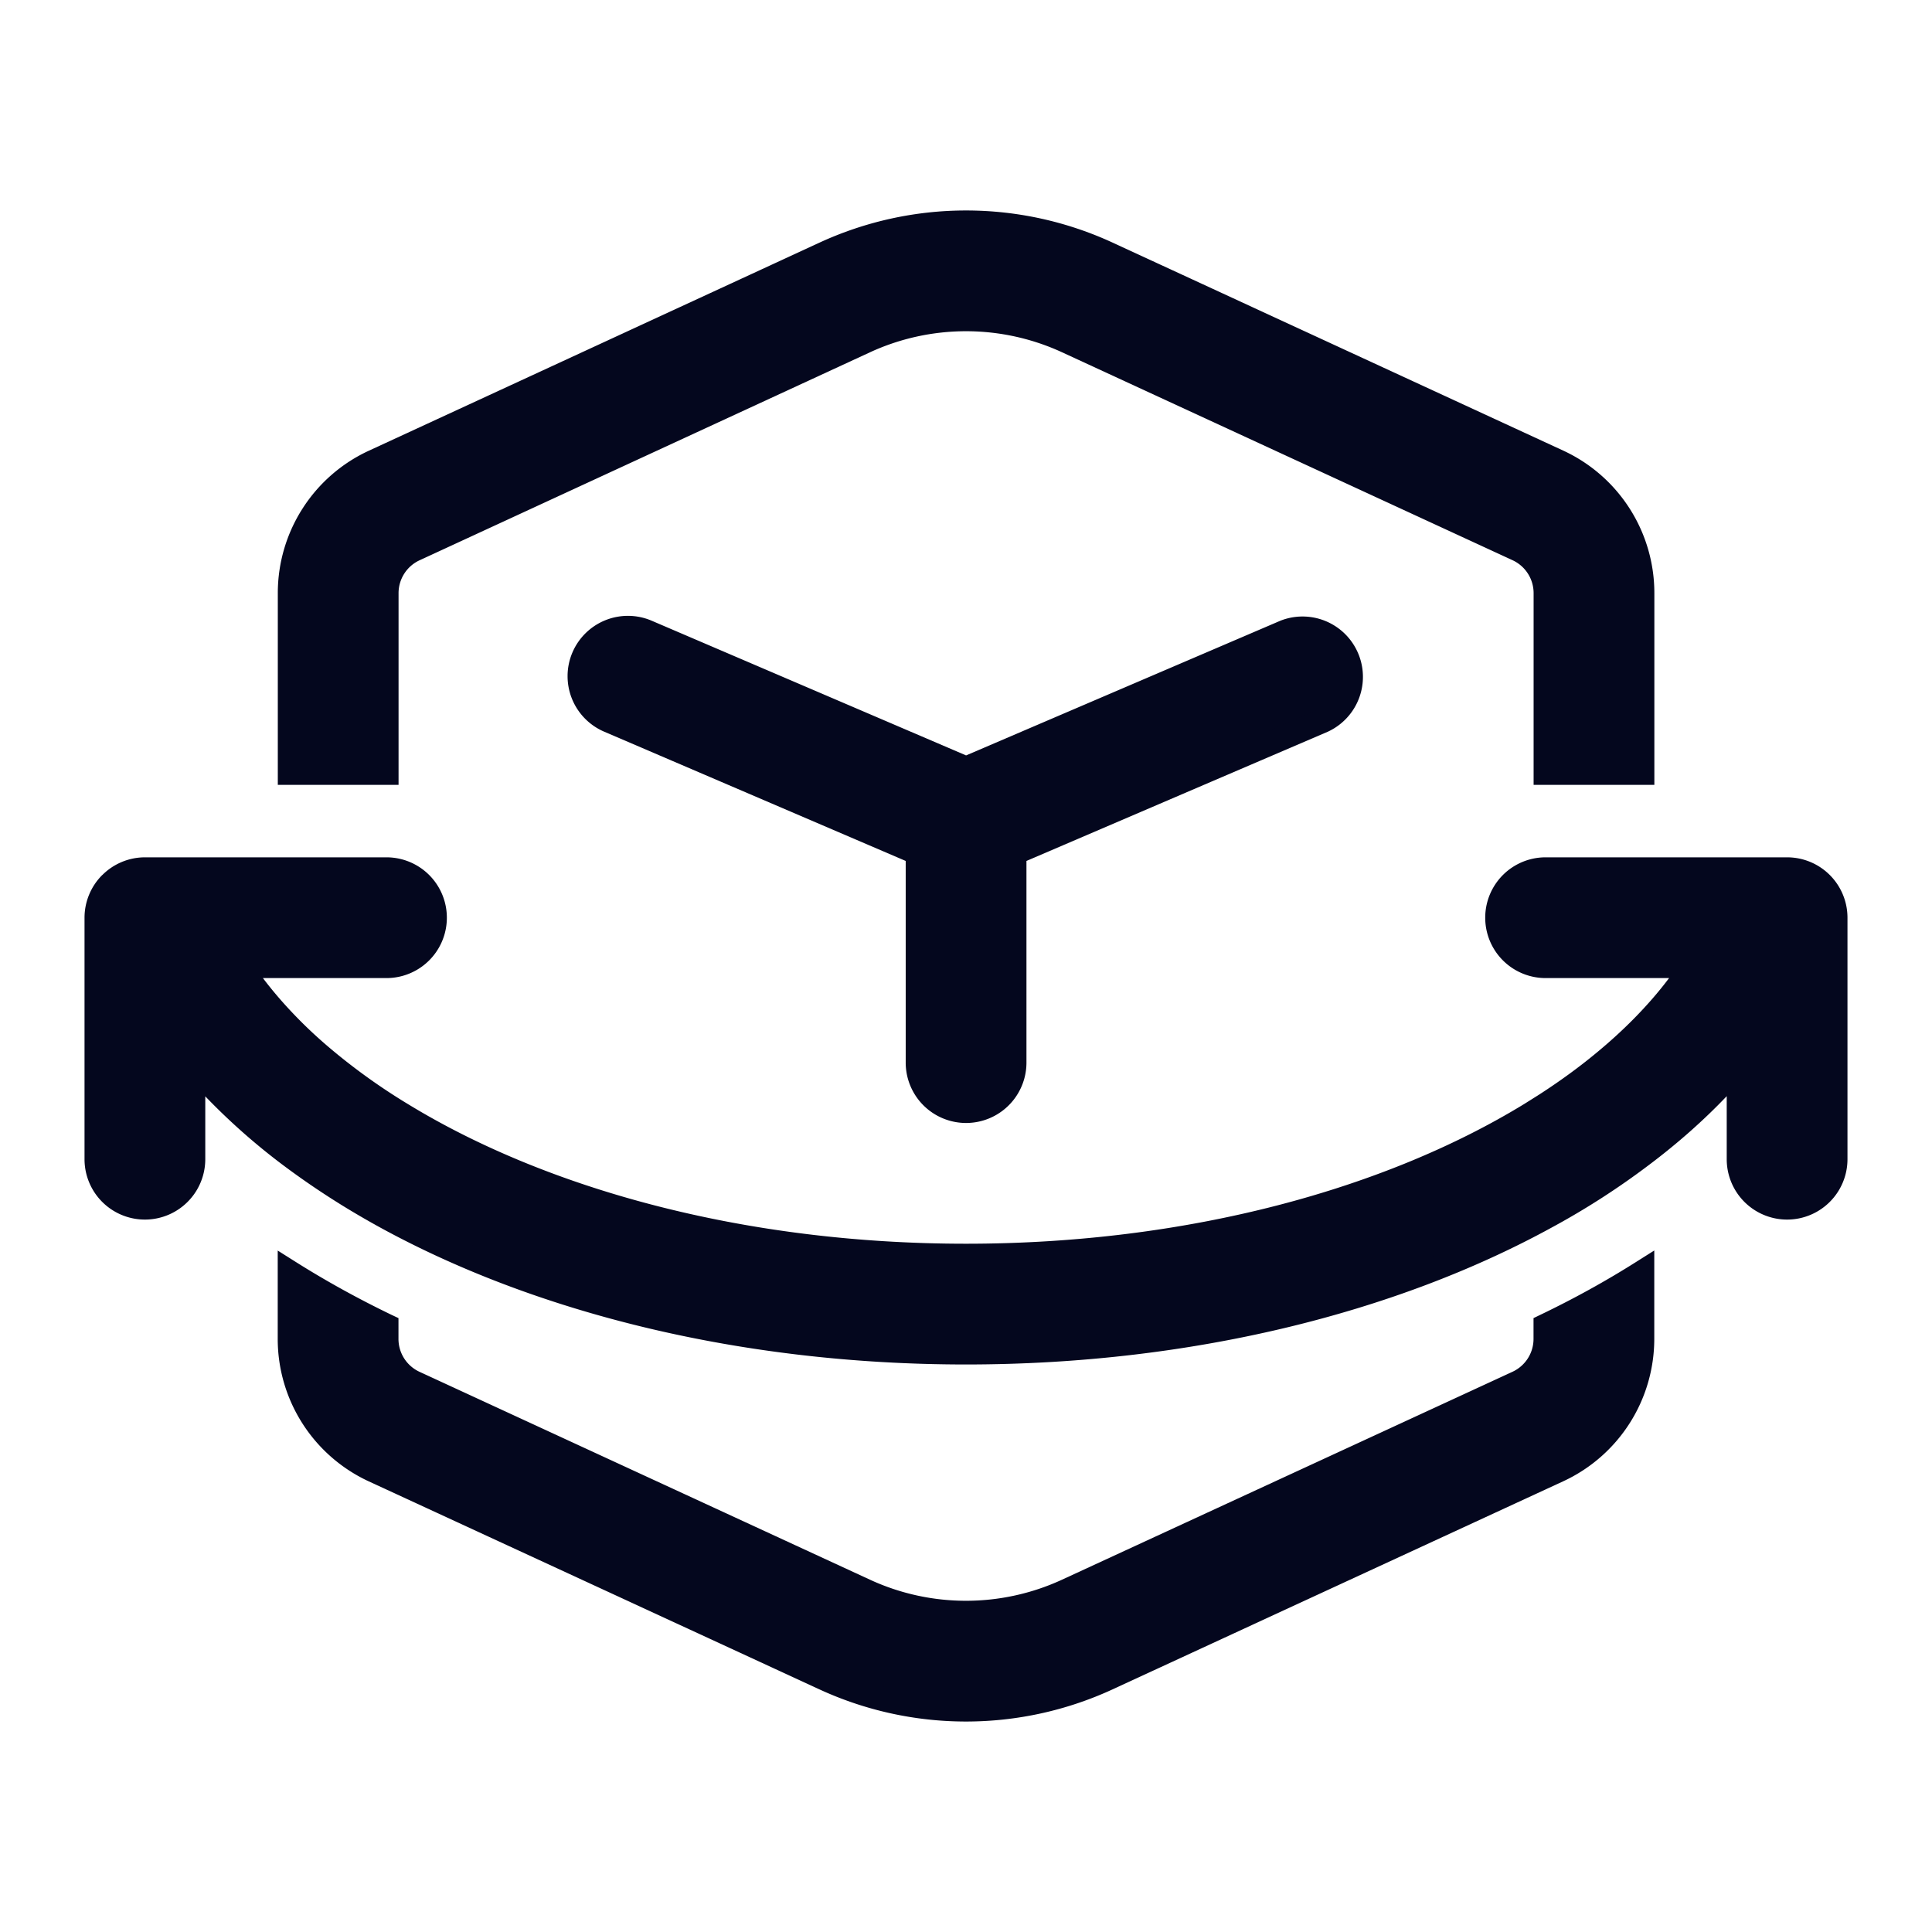 <svg xmlns="http://www.w3.org/2000/svg" width="24" height="24" fill="none"><path fill="#04071E" d="M10.744 4.241a3 3 0 0 1 2.514 0l5.594 2.582a.6.6 0 0 1 .349.545V9.6h1.2V7.368a1.8 1.8 0 0 0-1.046-1.635l-5.594-2.582a4.2 4.2 0 0 0-3.52 0L4.646 5.733a1.8 1.8 0 0 0-1.045 1.635V9.6h1.2V7.368a.6.6 0 0 1 .348-.545zM4.079 13.2a8 8 0 0 0 .91.643C6.726 14.904 9.2 15.6 11.999 15.6c2.8 0 5.275-.696 7.012-1.757l.19-.12q.393-.254.72-.523.26-.215.48-.438.368-.373.621-.762h-1.821a.6.6 0 0 1 0-1.2h3a.6.6 0 0 1 .6.6v3a.6.6 0 0 1-1.2 0v-1.175q-.508.601-1.2 1.123a9.4 9.4 0 0 1-1.2.77C17.29 16.165 14.766 16.8 12 16.8s-5.289-.635-7.2-1.68q-.224-.123-.437-.253a9 9 0 0 1-.762-.518 7.4 7.4 0 0 1-1.2-1.121V14.4a.6.6 0 1 1-1.2 0v-3a.6.6 0 0 1 .6-.6h3a.6.6 0 1 1 0 1.2H2.977q.254.39.624.764.219.222.478.436m.722 3.269v.163a.6.6 0 0 0 .348.545l5.595 2.582a3 3 0 0 0 2.514 0l5.594-2.582a.6.6 0 0 0 .349-.545v-.164q.632-.305 1.2-.662v.826a1.8 1.8 0 0 1-1.046 1.634l-5.594 2.583a4.2 4.2 0 0 1-3.52 0l-5.595-2.582a1.8 1.8 0 0 1-1.045-1.635v-.825a12 12 0 0 0 1.2.662m2.448-8.305a.6.6 0 0 1 .788-.315l3.964 1.698 3.963-1.698a.6.6 0 1 1 .473 1.102l-3.836 1.645V13.2a.6.6 0 1 1-1.2 0v-2.604L7.564 8.95a.6.6 0 0 1-.315-.787"/><path fill="#04071E" fill-rule="evenodd" d="M10.178 3.015a4.35 4.35 0 0 1 3.646 0l5.594 2.582a1.95 1.95 0 0 1 1.133 1.77V9.75h-1.5V7.368a.45.45 0 0 0-.262-.409l-5.594-2.582a2.85 2.85 0 0 0-2.389 0L5.212 6.96a.45.45 0 0 0-.261.409V9.75h-1.5V7.368c0-.76.442-1.452 1.133-1.77zm3.52.273a4.05 4.05 0 0 0-3.394 0L4.709 5.87a1.65 1.65 0 0 0-.958 1.498V9.45h.9V7.368a.75.75 0 0 1 .435-.681l5.595-2.582a3.15 3.15 0 0 1 2.64 0l5.594 2.582a.75.75 0 0 1 .436.68V9.45h.9V7.368a1.65 1.65 0 0 0-.959-1.498zm-5.72 4.698a.45.45 0 0 0-.355.828l3.928 1.683V13.2a.45.45 0 0 0 .9 0v-2.703l3.927-1.683a.45.45 0 0 0-.355-.828L12.001 9.71zm-.867.119a.75.75 0 0 1 .985-.394l3.905 1.673 3.904-1.673a.75.75 0 0 1 .591 1.378l-3.745 1.606V13.2a.75.75 0 1 1-1.5 0v-2.505L7.505 9.089a.75.75 0 0 1-.394-.984m-5.31 2.845a.45.45 0 0 0-.45.45v3a.45.45 0 0 0 .9 0v-1.582l.264.313c.33.39.725.758 1.176 1.099a9 9 0 0 0 1.182.758C6.758 16.02 9.256 16.65 12 16.65c2.745 0 5.243-.63 7.129-1.663q.22-.12.43-.248.398-.244.751-.51.68-.514 1.176-1.1l.265-.313V14.4a.45.45 0 1 0 .9 0v-3a.45.45 0 0 0-.45-.45h-3a.45.45 0 1 0 0 .9H21.3l-.152.232q-.263.402-.64.786-.225.228-.492.448a8 8 0 0 1-.927.655c-1.764 1.078-4.268 1.779-7.09 1.779-2.82 0-5.324-.701-7.088-1.779l-.192-.12a8 8 0 0 1-.735-.535 7 7 0 0 1-.49-.446 5 5 0 0 1-.642-.788L2.7 11.85h2.1a.45.45 0 0 0 0-.9zm-.53-.08a.75.75 0 0 1 .53-.22h3a.75.75 0 0 1 0 1.5H3.266q.194.257.442.509.212.216.467.425a7.6 7.6 0 0 0 .892.631C6.777 14.76 9.225 15.45 12 15.45s5.223-.69 6.933-1.735l.186-.117q.387-.25.706-.514.255-.21.469-.427.247-.25.44-.507H19.2a.75.75 0 0 1 0-1.5h3a.75.75 0 0 1 .75.75v3a.75.75 0 0 1-1.5 0v-.783q-.429.45-.96.85a9.5 9.5 0 0 1-1.218.784C17.337 16.31 14.788 16.95 12 16.95s-5.336-.64-7.271-1.698q-.228-.125-.444-.257a10 10 0 0 1-.775-.526 8 8 0 0 1-.96-.85v.781a.75.75 0 0 1-1.5 0v-3a.75.75 0 0 1 .22-.53m19.28 4.664v1.098a1.95 1.95 0 0 1-1.133 1.77l-5.594 2.583a4.35 4.35 0 0 1-3.646 0l-5.594-2.582a1.95 1.95 0 0 1-1.133-1.77v-1.098l.23.145q.559.352 1.185.654l.085.04v.258a.45.45 0 0 0 .261.409l5.595 2.582c.757.35 1.63.35 2.388 0l5.594-2.582a.45.45 0 0 0 .262-.409v-.258l.085-.041q.625-.3 1.185-.654zm-1.2 1.028v.07a.75.75 0 0 1-.436.681l-5.594 2.582a3.15 3.15 0 0 1-2.64 0l-5.595-2.582a.75.75 0 0 1-.435-.68v-.07a12 12 0 0 1-.9-.488v.557c0 .644.374 1.229.958 1.498l5.595 2.582a4.05 4.05 0 0 0 3.394 0l5.594-2.582a1.65 1.65 0 0 0 .959-1.498v-.558q-.433.258-.9.488" clip-rule="evenodd"/></svg>